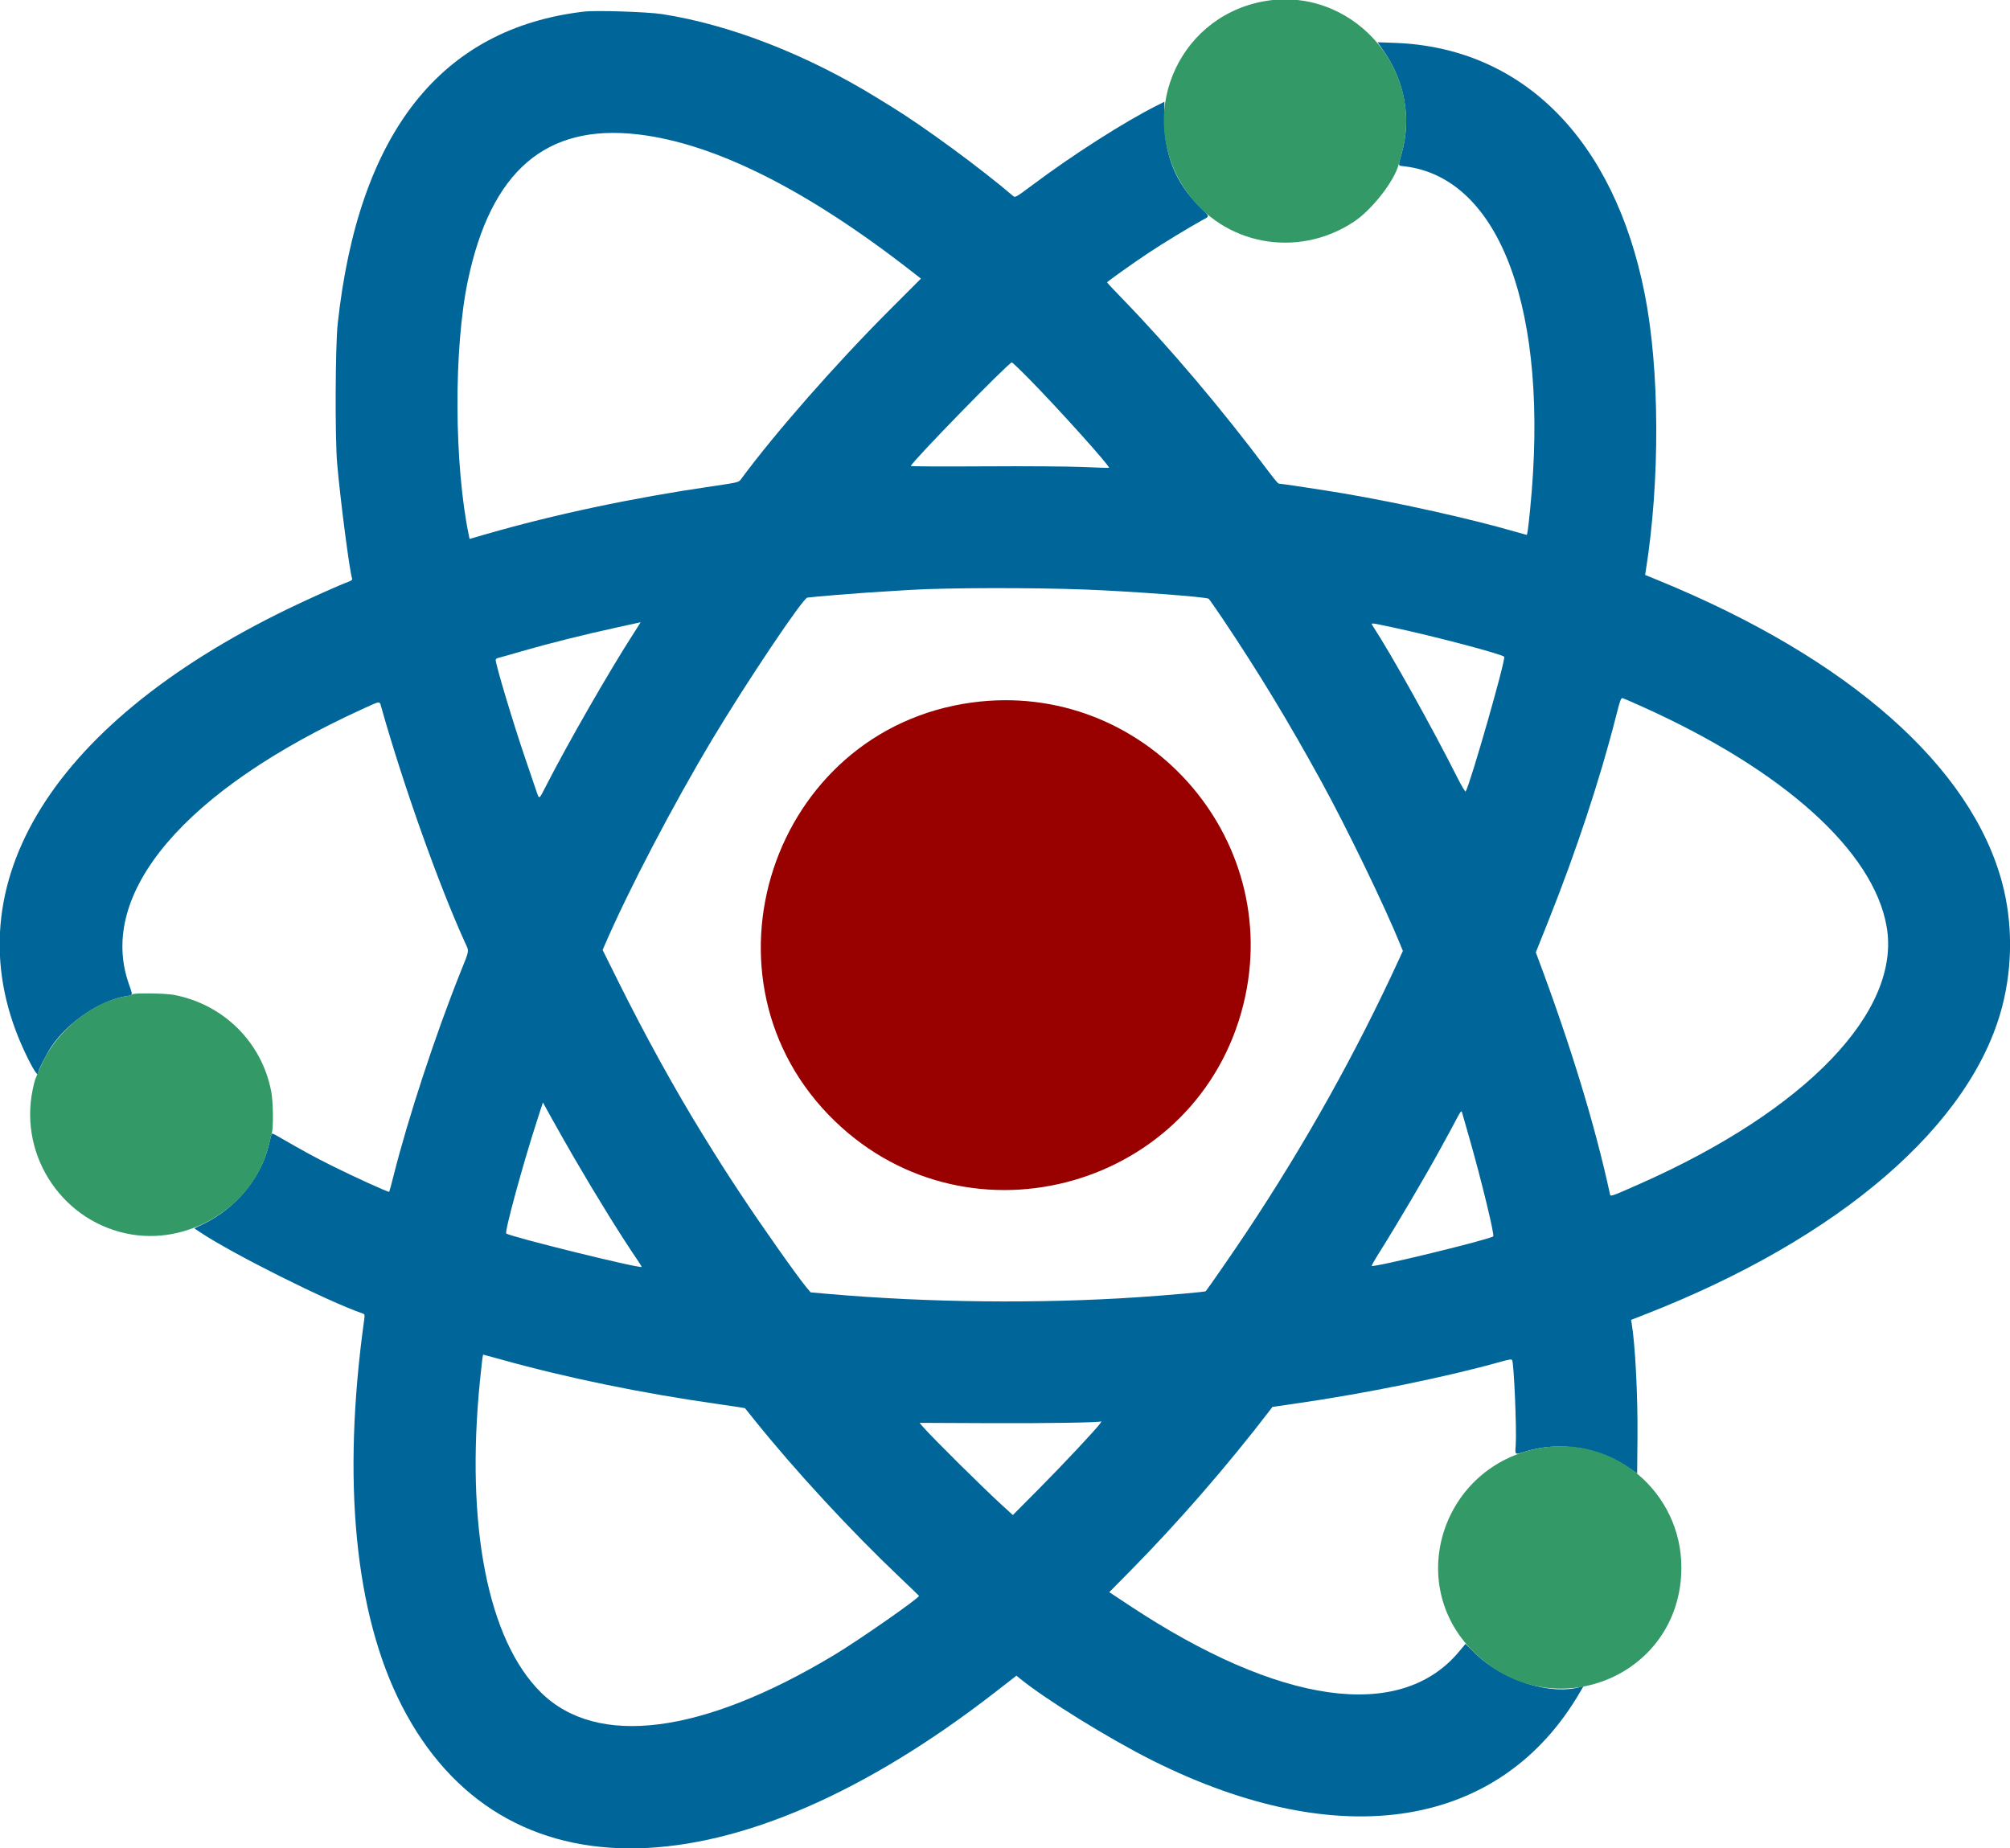 <svg id="svg" version="1.1" xmlns="http://www.w3.org/2000/svg" xmlns:xlink="http://www.w3.org/1999/xlink" width="400" height="367.844" viewBox="0, 0, 400,367.844"><g id="svgg"><path id="path0" d="M116.241 2.307 C 87.759 5.630,71.341 26.428,67.206 64.422 C 66.723 68.859,66.649 87.089,67.093 92.232 C 67.719 99.486,69.603 113.967,70.083 115.218 C 70.150 115.392,69.880 115.609,69.370 115.790 C 67.685 116.390,61.453 119.182,57.251 121.220 C 9.177 144.538,-10.279 177.548,5.086 209.728 C 6.662 213.027,7.605 214.445,7.605 213.514 C 7.605 213.040,9.271 209.751,10.241 208.309 C 13.553 203.389,20.063 199.038,25.285 198.254 C 26.474 198.076,26.460 198.166,25.649 195.868 C 19.275 177.809,36.773 157.231,72.232 141.086 C 75.876 139.427,75.505 139.440,75.934 140.956 C 80.346 156.539,87.304 176.092,92.530 187.591 C 93.388 189.480,93.475 188.922,91.603 193.596 C 86.649 205.972,81.233 222.456,78.327 234.001 C 77.891 235.733,77.499 237.185,77.455 237.229 C 77.318 237.366,70.481 234.256,66.051 232.042 C 62.402 230.217,60.565 229.215,55.025 226.024 C 54.328 225.623,54.081 225.564,54.017 225.783 C 53.970 225.942,53.721 226.952,53.462 228.027 C 51.903 234.508,46.878 240.550,40.505 243.608 L 38.662 244.493 39.700 245.191 C 46.113 249.503,65.240 259.076,72.218 261.465 C 72.571 261.586,72.607 261.747,72.484 262.633 C 68.019 294.664,70.600 321.249,79.944 339.489 C 99.865 378.378,146.014 377.291,198.205 336.704 L 202.276 333.538 202.876 334.031 C 207.965 338.210,220.820 346.164,229.441 350.468 C 266.866 369.152,298.716 363.991,314.512 336.683 L 315.130 335.615 314.599 335.768 C 308.515 337.532,298.941 334.453,293.421 328.958 L 291.654 327.199 290.312 328.801 C 278.634 342.748,254.635 339.359,224.716 319.539 L 220.752 316.913 225.053 312.558 C 234.390 303.102,244.281 291.717,252.689 280.747 L 253.232 280.038 257.686 279.398 C 271.734 277.381,288.017 274.059,298.832 271.003 C 300.263 270.599,300.801 270.525,300.919 270.715 C 301.285 271.307,301.848 284.585,301.636 287.615 C 301.493 289.664,301.415 289.603,303.377 288.978 C 310.301 286.773,318.295 288.043,324.389 292.317 L 325.801 293.307 325.866 286.089 C 325.941 277.804,325.423 267.652,324.709 263.407 L 324.593 262.719 327.370 261.635 C 366.194 246.485,392.376 223.887,398.465 200.271 C 400.528 192.272,400.529 183.639,398.469 175.835 C 392.332 152.590,367.932 131.062,330.178 115.582 L 327.386 114.437 327.512 113.649 C 330.383 95.694,330.297 73.562,327.298 58.446 C 321.205 27.734,303.003 9.456,277.594 8.535 L 274.145 8.410 275.341 10.126 C 279.577 16.201,280.884 23.546,278.958 30.455 C 278.187 33.218,278.134 32.943,279.473 33.100 C 298.634 35.352,308.427 62.057,304.504 101.358 C 304.113 105.270,303.951 106.464,303.810 106.464 C 303.752 106.464,302.712 106.176,301.499 105.824 C 292.687 103.266,278.748 100.156,267.463 98.230 C 263.902 97.622,254.884 96.252,254.443 96.252 C 254.334 96.252,253.385 95.103,252.334 93.699 C 243.169 81.452,232.804 69.203,223.398 59.504 C 221.702 57.756,220.315 56.273,220.315 56.208 C 220.315 56.056,225.336 52.485,228.680 50.259 C 231.354 48.479,236.745 45.198,239.163 43.878 C 240.821 42.974,240.860 43.249,238.777 41.180 C 233.944 36.381,231.728 30.909,231.724 23.762 L 231.722 20.256 230.201 21.020 C 223.684 24.297,213.467 30.829,205.371 36.894 C 202.361 39.149,202.016 39.352,201.677 39.062 C 195.228 33.548,183.967 25.271,177.512 21.301 C 176.855 20.897,175.565 20.102,174.647 19.535 C 160.635 10.887,145.321 4.913,131.776 2.812 C 128.862 2.360,118.634 2.028,116.241 2.307 M126.888 26.742 C 142.247 28.511,160.738 37.810,181.966 54.438 L 183.270 55.459 176.952 61.787 C 166.243 72.512,154.267 86.158,147.420 95.438 C 147.001 96.005,146.796 96.054,141.711 96.795 C 125.842 99.108,110.399 102.379,96.751 106.318 L 93.448 107.271 93.330 106.705 C 90.360 92.513,90.263 69.362,93.117 55.813 C 97.706 34.031,108.618 24.637,126.888 26.742 M204.927 75.557 C 210.638 81.363,220.962 92.853,220.702 93.113 C 220.663 93.152,218.335 93.083,215.530 92.958 C 212.612 92.829,204.174 92.771,195.812 92.824 C 187.773 92.874,181.222 92.843,181.255 92.754 C 181.628 91.742,200.748 72.135,201.362 72.135 C 201.472 72.135,203.076 73.675,204.927 75.557 M215.752 117.339 C 224.651 117.671,239.916 118.800,240.514 119.170 C 240.631 119.242,241.889 121.033,243.308 123.149 C 250.431 133.768,256.433 143.669,262.966 155.581 C 268.026 164.806,275.551 180.350,278.656 187.992 L 279.179 189.279 278.414 190.946 C 269.840 209.618,259.789 227.607,248.108 245.193 C 245.672 248.860,240.531 256.304,239.942 257.018 C 239.829 257.155,232.244 257.825,226.399 258.214 C 206.776 259.520,184.775 259.288,165.019 257.566 L 161.325 257.244 160.625 256.419 C 158.837 254.315,151.486 243.897,147.261 237.480 C 144.204 232.837,143.261 231.355,139.863 225.856 C 134.372 216.968,128.387 206.119,123.068 195.412 L 119.925 189.086 120.337 188.133 C 125.071 177.174,133.900 160.277,141.725 147.203 C 148.523 135.843,159.704 119.165,160.660 118.955 C 160.906 118.902,163.504 118.662,166.431 118.424 C 171.284 118.029,173.881 117.852,181.206 117.415 C 188.465 116.983,205.225 116.946,215.752 117.339 M126.146 125.990 C 121.356 133.394,112.997 147.949,108.690 156.382 C 107.225 159.251,107.329 159.193,106.744 157.469 C 106.490 156.722,105.485 153.771,104.510 150.911 C 102.132 143.936,98.642 132.309,98.642 131.363 C 98.642 131.200,98.862 131.019,99.131 130.961 C 99.400 130.904,101.526 130.302,103.857 129.624 C 109.010 128.126,116.240 126.315,122.651 124.918 C 125.280 124.345,127.454 123.869,127.482 123.861 C 127.510 123.853,126.908 124.810,126.146 125.990 M276.971 124.836 C 285.437 126.637,299.190 130.269,299.349 130.746 C 299.612 131.536,292.587 156.070,291.675 157.547 C 291.596 157.674,290.850 156.425,290.018 154.772 C 284.989 144.785,276.853 130.196,273.165 124.552 C 272.754 123.924,272.641 123.916,276.971 124.836 M326.864 140.679 C 354.947 153.317,372.809 169.395,375.446 184.408 C 378.405 201.263,359.401 221.049,326.155 235.722 C 320.396 238.264,320.507 238.228,320.380 237.639 C 317.467 224.126,312.598 208.165,306.082 190.766 L 305.634 189.571 308.151 183.270 C 313.619 169.579,318.397 155.142,321.506 142.917 C 322.441 139.243,322.582 138.856,322.953 138.974 C 323.180 139.045,324.940 139.813,326.864 140.679 M114.310 230.561 C 118.815 238.311,123.576 245.995,126.798 250.718 C 127.323 251.486,127.725 252.141,127.692 252.174 C 127.326 252.540,101.455 246.149,100.745 245.517 C 100.389 245.199,104.039 231.803,106.827 223.192 L 108.042 219.443 109.955 222.900 C 111.007 224.802,112.967 228.249,114.310 230.561 M292.431 226.599 C 294.772 234.779,297.450 245.806,297.164 246.091 C 296.564 246.691,273.346 252.343,272.981 251.978 C 272.922 251.919,273.576 250.760,274.434 249.401 C 277.888 243.934,283.881 233.754,286.697 228.571 C 287.509 227.078,288.337 225.562,288.537 225.204 C 288.736 224.845,289.329 223.736,289.854 222.739 C 290.682 221.164,290.826 220.993,290.953 221.435 C 291.033 221.715,291.698 224.039,292.431 226.599 M99.676 270.592 C 112.825 274.265,127.745 277.329,143.029 279.495 C 145.872 279.898,148.228 280.265,148.265 280.309 C 148.301 280.354,149.235 281.515,150.340 282.890 C 158.380 292.888,169.361 304.765,179.142 314.042 C 181.173 315.968,182.857 317.594,182.883 317.653 C 183.043 318.017,170.917 326.474,165.997 329.431 C 139.723 345.218,118.833 347.895,107.677 336.905 C 97.107 326.492,92.634 303.737,95.502 274.959 C 95.903 270.937,96.067 269.636,96.173 269.636 C 96.219 269.636,97.795 270.066,99.676 270.592 M218.944 283.331 C 218.153 284.461,211.512 291.548,206.792 296.300 L 201.565 301.563 199.598 299.777 C 195.808 296.335,185.435 286.059,183.647 283.976 L 182.994 283.216 197.038 283.277 C 208.226 283.326,218.711 283.158,219.187 282.923 C 219.223 282.905,219.114 283.088,218.944 283.331 " stroke="none" fill="#006699" fill-rule="evenodd"></path><path id="path1" d="M193.482 139.827 C 153.471 145.213,137.104 195.080,166.134 223.148 C 193.129 249.249,238.467 236.282,247.450 199.891 C 255.686 166.526,227.572 135.237,193.482 139.827 " stroke="none" fill="#990000" fill-rule="evenodd"></path><path id="path2" d="M251.086 0.338 C 233.940 3.744,226.016 23.465,235.982 37.923 C 243.454 48.763,258.108 51.532,269.310 44.221 C 272.961 41.838,277.467 36.099,278.348 32.707 C 278.442 32.344,278.718 31.331,278.961 30.455 C 283.704 13.330,268.481 -3.118,251.086 0.338 M26.290 197.941 C 26.290 198.030,25.838 198.172,25.285 198.254 C 18.740 199.236,11.550 204.885,8.495 211.447 C 7.015 214.627,6.916 214.899,6.499 216.918 C 3.719 230.387,12.798 243.584,26.329 245.742 C 38.304 247.652,50.608 239.662,53.441 228.137 C 53.690 227.121,53.990 225.937,54.107 225.504 C 54.438 224.273,54.361 219.282,53.978 217.266 C 52.125 207.496,44.532 199.939,34.653 198.035 C 32.855 197.688,26.290 197.614,26.290 197.941 M306.464 288.237 C 287.105 291.702,279.429 315.024,293.151 328.691 C 308.749 344.226,334.601 333.822,334.601 312.009 C 334.601 297.024,321.100 285.618,306.464 288.237 " stroke="none" fill="#339966" fill-rule="evenodd"></path></g></svg>